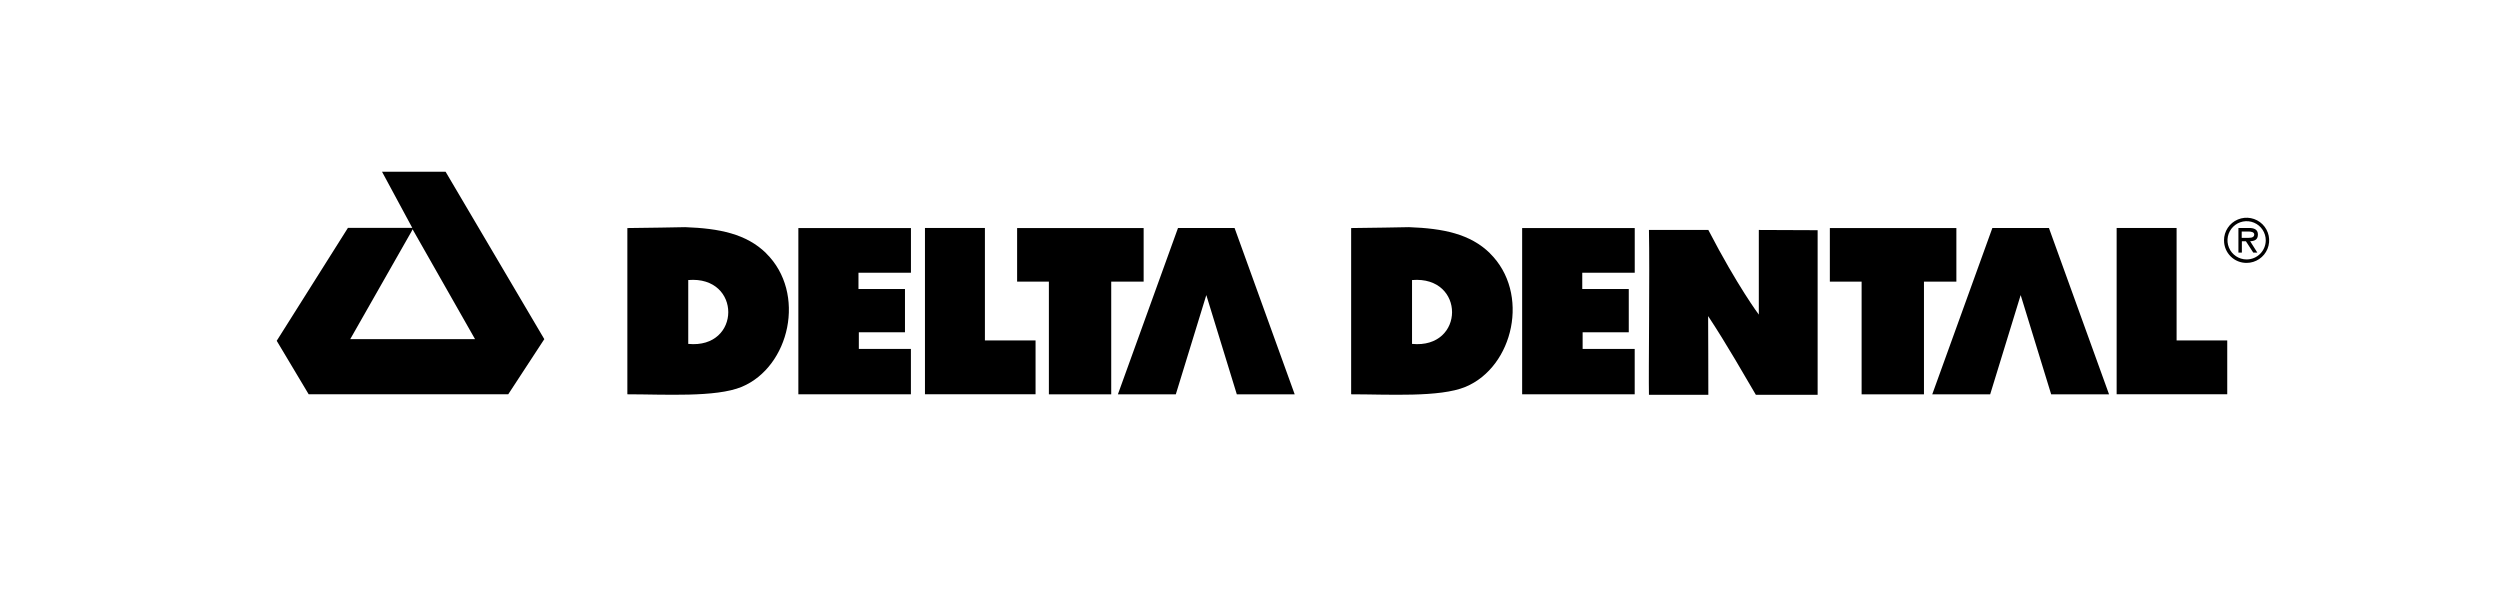 <?xml version="1.0" encoding="UTF-8"?>
<svg width="262px" height="64px" viewBox="0 0 262 64" version="1.1" xmlns="http://www.w3.org/2000/svg" xmlns:xlink="http://www.w3.org/1999/xlink">
    <!-- Generator: Sketch 42 (36781) - http://www.bohemiancoding.com/sketch -->
    <title>logo--unbounded-alternate</title>
    <desc>Created with Sketch.</desc>
    <defs>
        <rect id="path-1" x="0" y="0" width="262" height="64.434"></rect>
        <mask id="mask-2" maskContentUnits="userSpaceOnUse" maskUnits="objectBoundingBox" x="0" y="0" width="262" height="64.434" fill="white">
            <use xlink:href="#path-1"></use>
        </mask>
    </defs>
    <g id="Styleguide" stroke="none" stroke-width="1" fill="none" fill-rule="evenodd">
        <g id="logo--unbounded-alternate">
            <use id="Padding-Space" stroke-opacity="0" stroke="#FFFFFF" mask="url(#mask-2)" stroke-width="2" xlink:href="#path-1"></use>
            <g id="DD_Signature_unbounded_K" transform="translate(29, 18)" fill="#000000">
                <g id="Delta-Dental-Logo">
                    <path d="M17.699,0 L28.043,17.542 L24.263,23.322 L3.35,23.322 L0,17.716 L7.462,5.883 L13.881,5.883 L14.209,5.883 L11.037,0 L17.699,0 L17.699,0 Z M14.123,6.261 L7.704,17.542 L20.785,17.542 L14.238,6.027 L14.123,6.261 Z" id="Shape"></path>
                    <path d="M51.297,8.543 C49.219,6.504 46.393,5.938 42.809,5.806 C42.809,5.806 37.965,5.9 36.747,5.9 L36.747,23.322 C40.634,23.322 46.018,23.667 48.73,22.543 C53.765,20.445 55.54,12.715 51.284,8.539 M43.128,18.035 L43.128,11.348 C48.743,10.88 48.7,18.584 43.128,18.04" id="delta-d"></path>
                    <polygon id="delta-e" points="66.463 23.322 54.668 23.322 54.668 5.9 66.467 5.9 66.467 10.582 60.968 10.582 60.968 12.289 65.841 12.289 65.841 16.822 61.006 16.822 61.006 18.567 66.463 18.567"></polygon>
                    <polygon id="delta-l" points="67.936 23.318 67.936 5.891 74.218 5.891 74.218 17.678 79.526 17.678 79.526 23.318"></polygon>
                    <polygon id="delta-t" points="77.594 11.514 77.594 5.9 90.853 5.9 90.853 11.514 87.456 11.514 87.456 23.326 80.923 23.326 80.923 11.514"></polygon>
                    <polygon id="delta-a" points="100.384 5.895 100.384 5.895 94.454 5.895 94.454 5.895 88.155 23.326 94.225 23.326 97.421 12.923 100.618 23.326 106.684 23.326"></polygon>
                    <g id="delta-d-link" transform="translate(112.46, 5.534)">
                        <path d="M14.69,3.009 C12.612,0.971 9.786,0.404 6.202,0.272 C6.202,0.272 1.358,0.366 0.14,0.366 L0.14,17.788 C4.027,17.788 9.411,18.133 12.123,17.009 C17.158,14.911 18.933,7.181 14.677,3.005 M6.521,12.502 L6.521,5.815 C12.136,5.346 12.093,13.051 6.521,12.506" id="delta-d"></path>
                    </g>
                    <g id="delta-e-link" transform="translate(130.338, 5.534)">
                        <polygon id="delta-e" points="11.978 17.788 0.183 17.788 0.183 0.366 11.982 0.366 11.982 5.048 6.483 5.048 6.483 6.755 11.357 6.755 11.357 11.289 6.521 11.289 6.521 13.034 11.978 13.034"></polygon>
                    </g>
                    <path d="M143.81,6.1 L150.033,6.1 C153.106,12.025 155.324,14.971 155.324,14.971 L155.324,6.1 C157.35,6.1 159.457,6.125 161.488,6.125 L161.488,23.373 L155.013,23.373 C153.958,21.585 151.927,18.014 150.012,15.124 C150.012,16.563 150.042,21.296 150.033,23.373 L143.81,23.373 C143.759,21.028 143.899,10.433 143.81,6.1" id="Shape"></path>
                    <g id="delta-t-link" transform="translate(162.645, 5.534)">
                        <polygon id="delta-t" points="0.123 5.981 0.123 0.366 13.383 0.366 13.383 5.981 9.986 5.981 9.986 17.793 3.452 17.793 3.452 5.981"></polygon>
                    </g>
                    <g id="delta-a-link" transform="translate(173.457, 5.534)">
                        <polygon id="delta-a" points="12.272 0.362 12.272 0.362 6.342 0.362 6.342 0.362 0.043 17.793 6.113 17.793 9.309 7.389 12.506 17.793 18.572 17.793"></polygon>
                    </g>
                    <g id="delta-l-link" transform="translate(192.569, 5.534)">
                        <polygon id="delta-l" points="0.255 17.784 0.255 0.358 6.538 0.358 6.538 12.144 11.846 12.144 11.846 17.784"></polygon>
                    </g>
                    <path d="M204.075,7.198 C204.07,6.24 204.643,5.373 205.526,5.003 C206.41,4.632 207.429,4.831 208.109,5.506 C208.789,6.181 208.995,7.199 208.631,8.085 C208.266,8.971 207.404,9.55 206.446,9.552 C205.819,9.558 205.215,9.312 204.771,8.869 C204.326,8.427 204.077,7.825 204.079,7.198 L204.075,7.198 Z M208.451,7.198 C208.456,6.386 207.971,5.651 207.222,5.337 C206.473,5.022 205.609,5.191 205.033,5.763 C204.457,6.335 204.283,7.199 204.593,7.949 C204.902,8.7 205.634,9.19 206.446,9.19 C207.547,9.188 208.442,8.299 208.451,7.198 L208.451,7.198 Z M207.57,8.475 L207.144,8.475 L206.374,7.287 L205.948,7.287 L205.948,8.471 L205.586,8.471 L205.586,5.891 L206.71,5.891 C207.174,5.891 207.629,6.019 207.629,6.572 C207.629,7.126 207.272,7.266 206.816,7.279 L207.57,8.475 Z M206.365,6.926 C206.684,6.926 207.246,6.985 207.246,6.576 C207.246,6.313 206.897,6.261 206.621,6.261 L205.931,6.261 L205.931,6.926 L206.357,6.926 L206.365,6.926 Z" id="Shape"></path>
                </g>
            </g>
        </g>
    </g>
</svg>